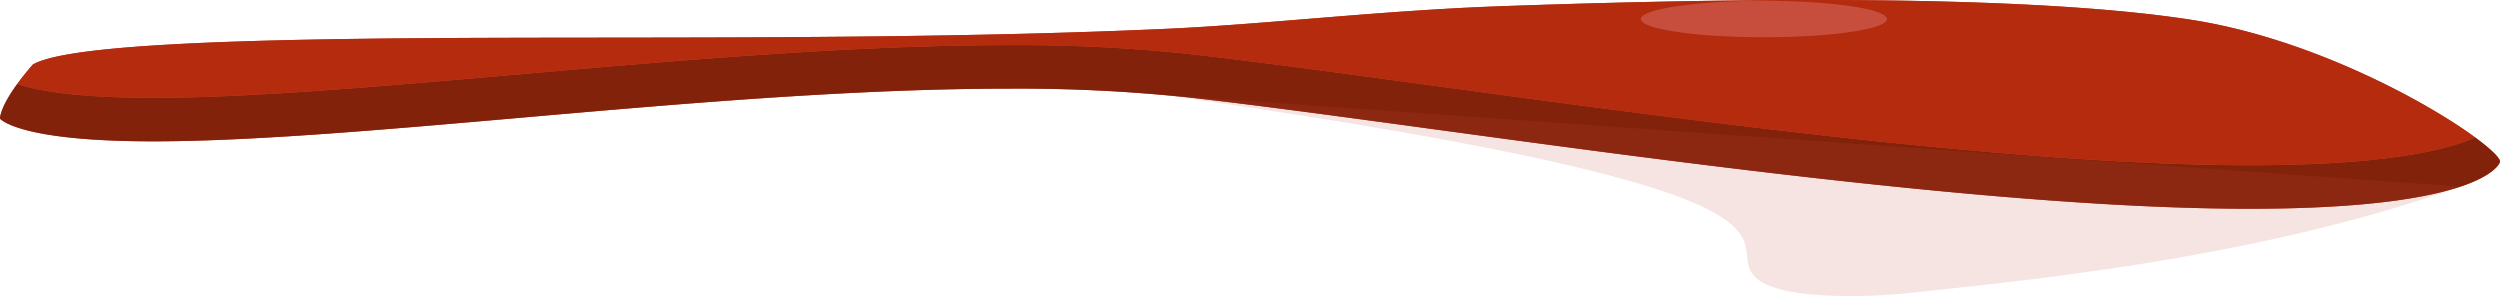 <svg xmlns="http://www.w3.org/2000/svg" viewBox="0 0 349.841 41.433"><defs><style>.a,.d{fill:#c74e3c;}.b{fill:#83220b;}.c{fill:#b42b0d;}.d{opacity:0.15;}</style></defs><title>sauce</title><path class="a" d="M346.362,19.23c-6.905-5.078-23.151-13.893-39.757-16.467C290.394.259,261.164-.929,210.412.853c-16.991.594-32.957,2.516-46.722,3.156C137.453,5.22,108.677,5.244,83.278,5.267,50.95,5.3,10.784,5.348,4.6,9.028c-.9,1.025-1.618,1.934-2.189,2.726C-.081,15.177,0,16.586,0,16.61c.047,0,2.434,3.167,21.382,3.167h.489c13.672-.035,31.641-1.607,50.669-3.272,22.348-1.957,46.816-4.1,68.651-4.1a226.244,226.244,0,0,1,24.817,1.2c9.153,1.013,20.764,2.6,34.214,4.425,29.534,4.018,66.287,9.026,96.589,10.656,47.933,2.574,52.638-5.077,53.01-5.962C350.019,22.269,348.738,20.977,346.362,19.23Z"/><path class="b" d="M349.821,22.724c-.372.885-5.077,8.536-53.01,5.962-30.3-1.63-67.055-6.638-96.589-10.656-13.45-1.828-25.061-3.412-34.214-4.425a226.244,226.244,0,0,0-24.817-1.2c-21.835,0-46.3,2.142-68.651,4.1-19.028,1.665-37,3.237-50.669,3.272h-.489C2.434,19.777.047,16.61,0,16.61c0-.024-.081-1.433,2.411-4.857,2.655.886,8.07,1.934,18.971,1.934h.489c13.672-.035,31.641-1.619,50.669-3.273,22.348-1.956,46.816-4.1,68.651-4.1a226.492,226.492,0,0,1,24.817,1.2c9.153,1.014,20.764,2.6,34.214,4.426,29.534,4.018,66.287,9.013,96.589,10.656,31.536,1.688,44.358-1.037,49.551-3.366C348.738,20.977,350.019,22.269,349.821,22.724Z"/><path class="c" d="M346.362,19.23c-5.193,2.329-18.015,5.054-49.551,3.366-30.3-1.643-67.055-6.638-96.589-10.656-13.45-1.829-25.061-3.412-34.214-4.426a226.492,226.492,0,0,0-24.817-1.2c-21.835,0-46.3,2.143-68.651,4.1-19.028,1.654-37,3.238-50.669,3.273h-.489c-10.9,0-16.316-1.048-18.971-1.934.571-.791,1.293-1.7,2.189-2.725C10.784,5.348,50.95,5.3,83.278,5.267c25.4-.023,54.175-.047,80.412-1.258,13.765-.64,29.731-2.562,46.722-3.156,50.752-1.782,79.982-.594,96.193,1.91C323.211,5.337,339.457,14.152,346.362,19.23Z"/><ellipse class="a" cx="246.835" cy="2.665" rx="17.219" ry="2.548"/><path class="d" d="M163.2,13.333c98.684,14.05,76.882,20.508,82.556,25.58,4.17,3.728,20.186,2.219,20.246,2.213,16.039-1.762,48.966-4.64,78.314-15.012"/></svg>